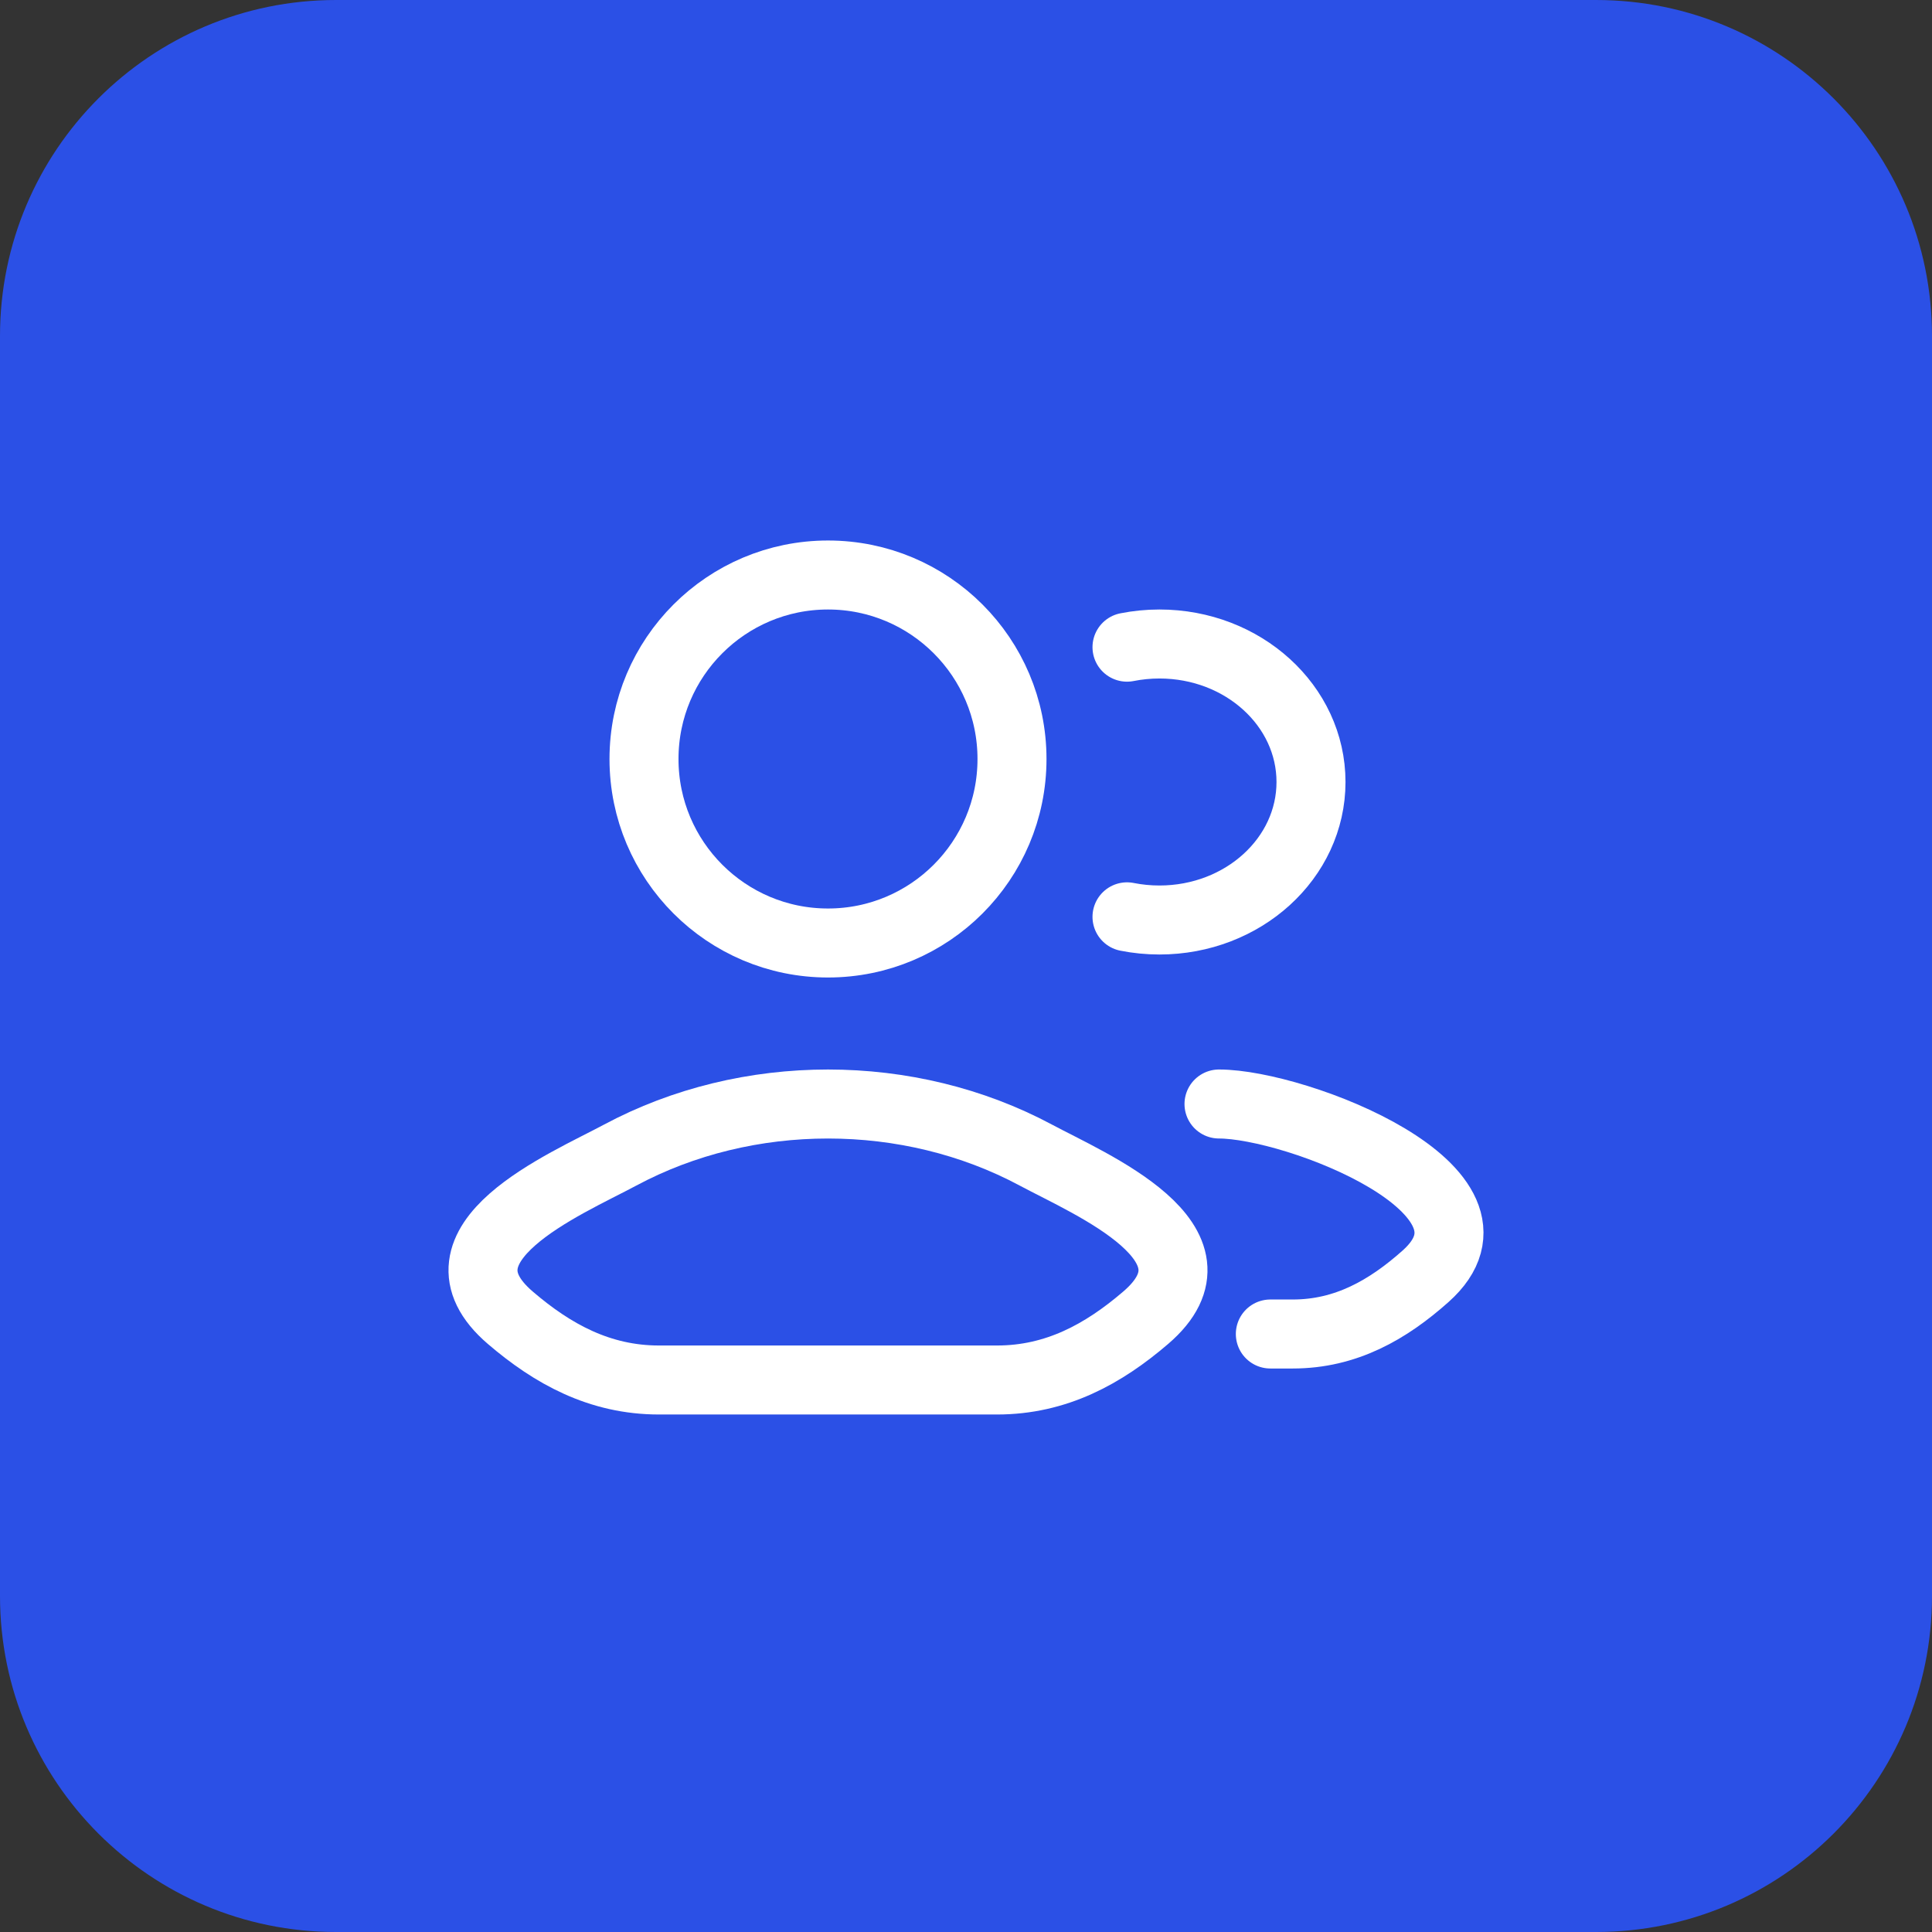 <svg width="42" height="42" viewBox="0 0 42 42" fill="none" xmlns="http://www.w3.org/2000/svg">
<rect x="0" y="0" width="42" height="42" fill="#333333" stroke="none"/>
<path d="M0 7.304C0 3.27 3.27 0 7.304 0H34.696C38.73 0 42 3.27 42 7.304V34.696C42 38.73 38.73 42 34.696 42H7.304C3.27 42 0 38.73 0 34.696V7.304Z" fill="#2B50E6"/>
<path d="M27.616 29H28.106C29.256 29 30.171 28.476 30.992 27.744C33.078 25.883 28.174 24 26.5 24M24.5 14.069C24.727 14.024 24.963 14 25.205 14C27.025 14 28.5 15.343 28.5 17C28.5 18.657 27.025 20 25.205 20C24.963 20 24.727 19.976 24.5 19.931" stroke="white" stroke-width="1.5" stroke-linecap="round"/>
<path d="M13.481 25.111C12.302 25.743 9.211 27.033 11.094 28.647C12.014 29.436 13.038 30 14.326 30H21.674C22.962 30 23.986 29.436 24.906 28.647C26.789 27.033 23.698 25.743 22.519 25.111C19.754 23.63 16.246 23.63 13.481 25.111Z" stroke="white" stroke-width="1.5"/>
<path d="M22 16.5C22 18.709 20.209 20.5 18 20.5C15.791 20.5 14 18.709 14 16.5C14 14.291 15.791 12.5 18 12.5C20.209 12.5 22 14.291 22 16.5Z" stroke="white" stroke-width="1.5"/>
</svg>
